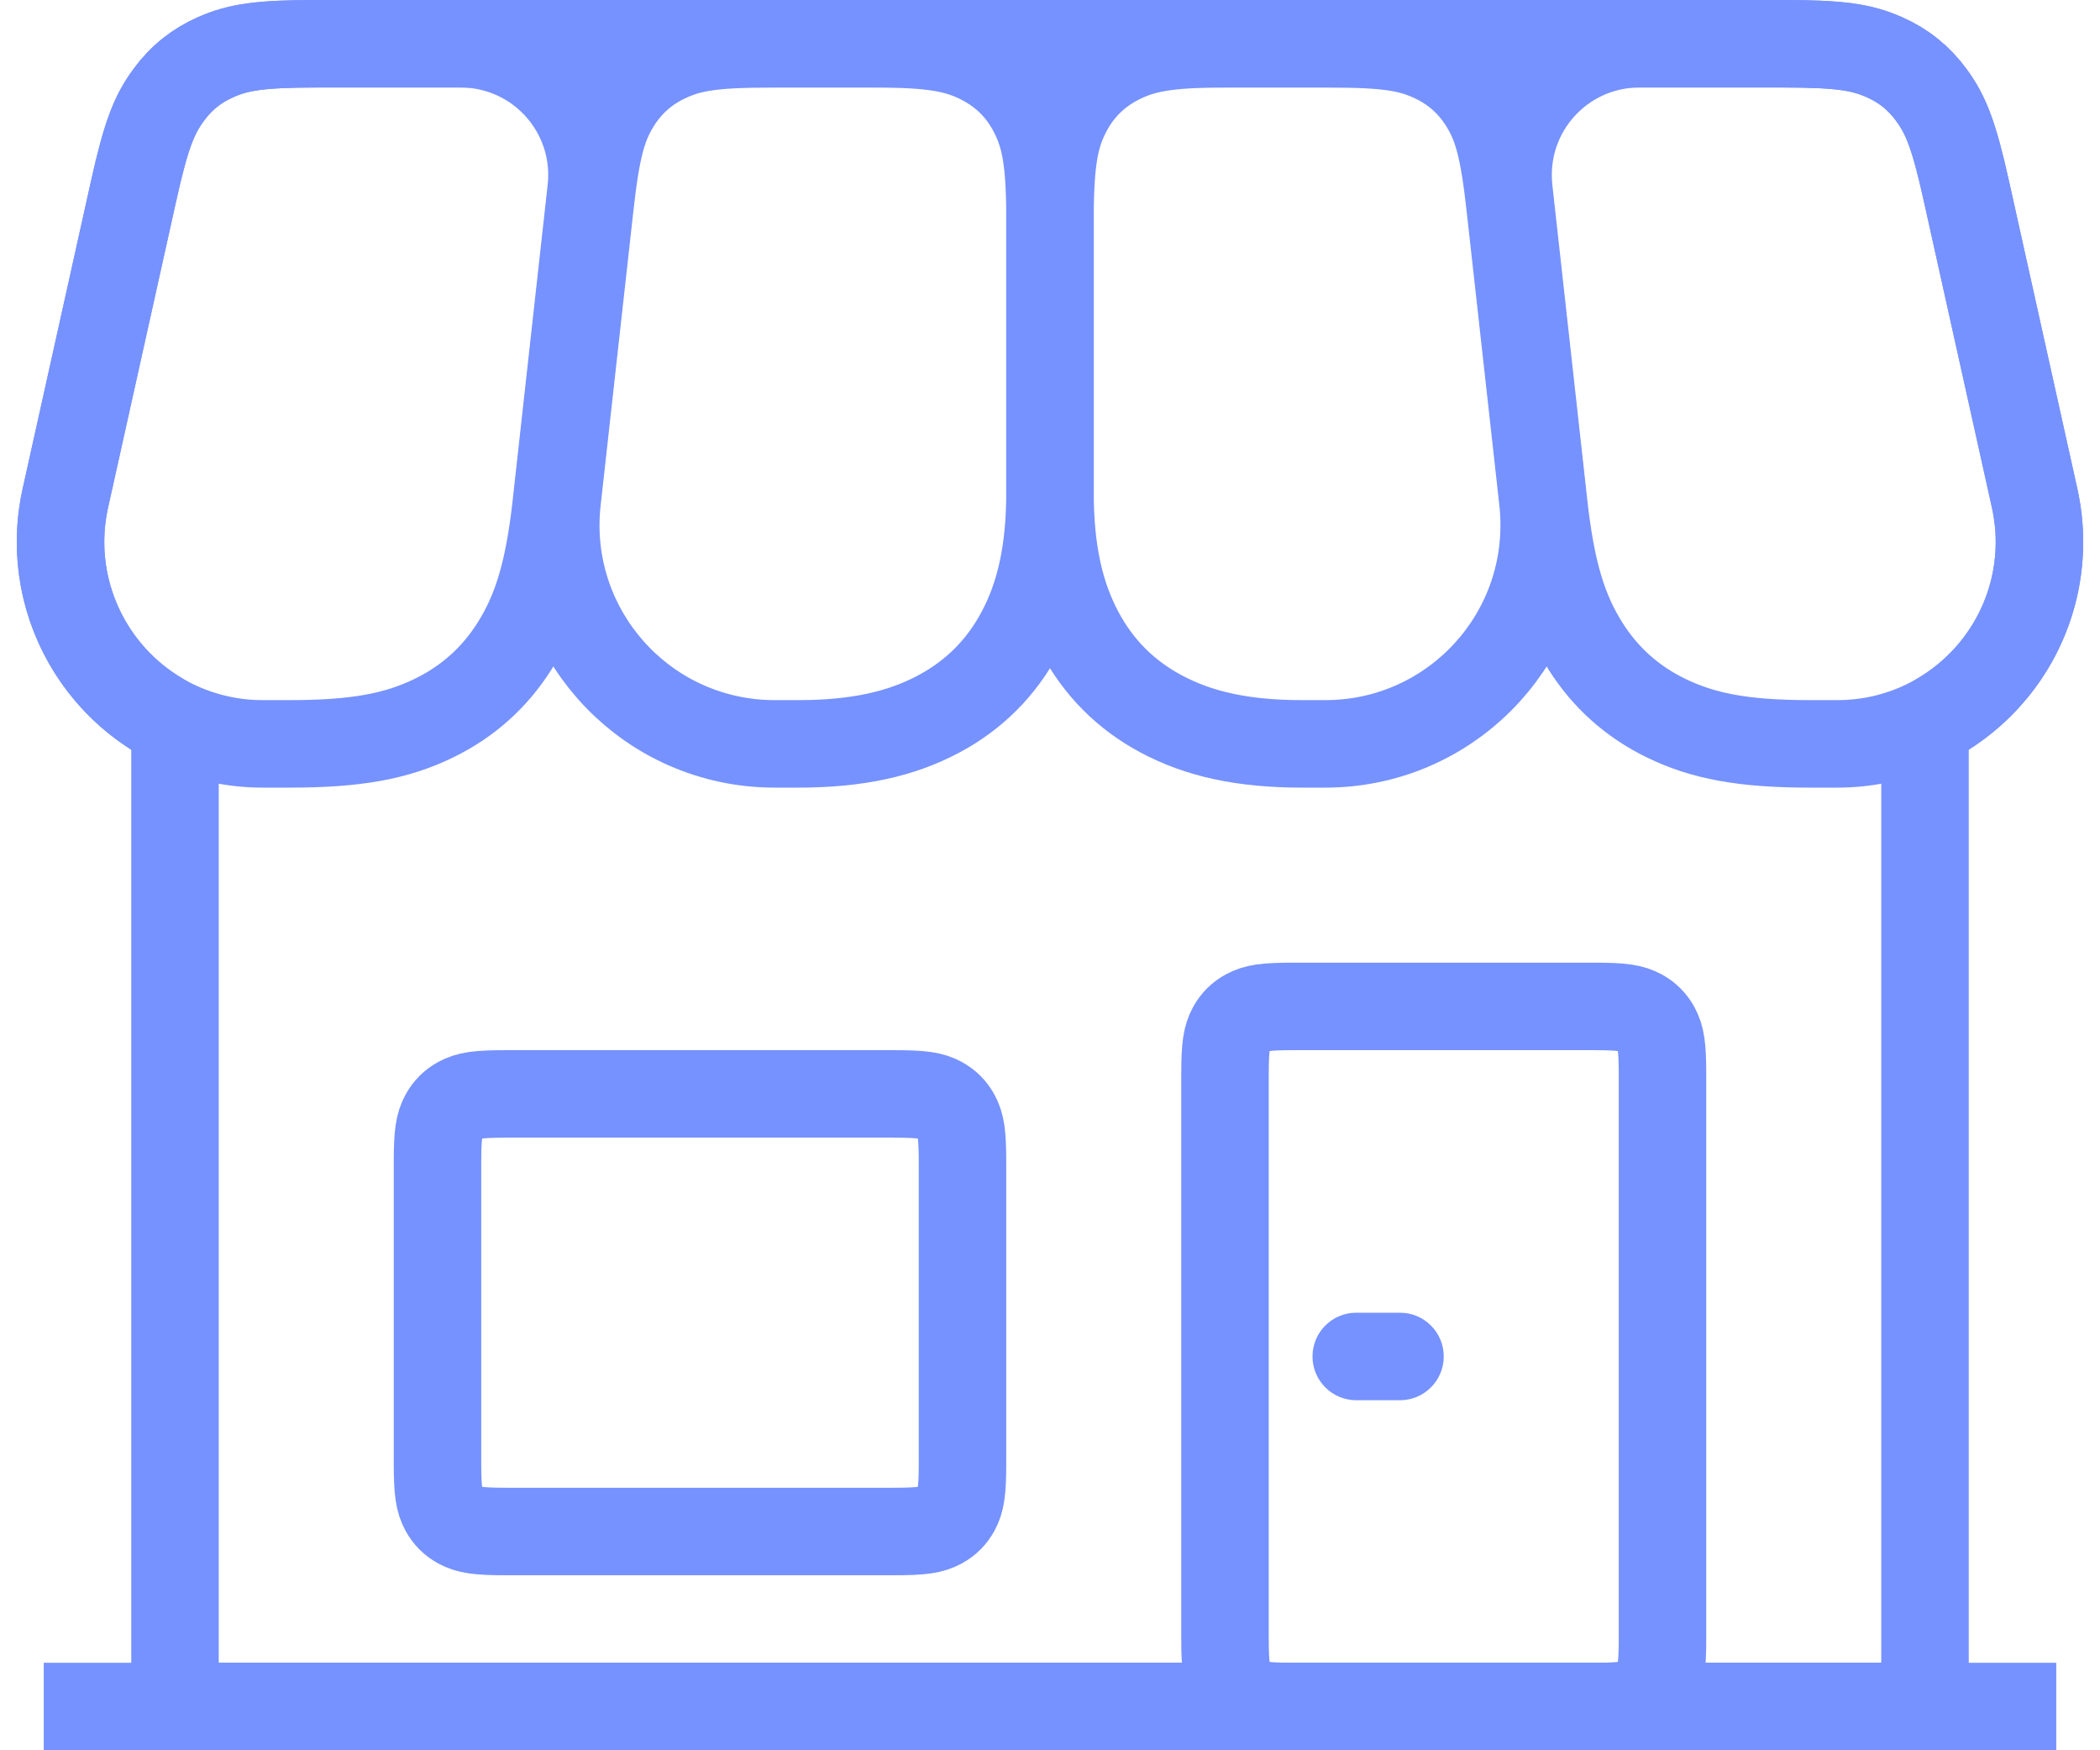 <?xml version="1.0" encoding="UTF-8"?>
<svg width="24px" height="20px" viewBox="0 0 24 20" version="1.1" xmlns="http://www.w3.org/2000/svg" xmlns:xlink="http://www.w3.org/1999/xlink">
    <!-- Generator: Sketch 52.6 (67491) - http://www.bohemiancoding.com/sketch -->
    <title>Group 3</title>
    <desc>Created with Sketch.</desc>
    <g id="Web-V2" stroke="none" stroke-width="1" fill="none" fill-rule="evenodd">
        <g id="Desktop-HD-Copy-6" transform="translate(-804, -1333)" fill-rule="nonzero">
            <g id="Group-18" transform="translate(804, 1324)">
                <g id="Group-3" transform="translate(0, 9)">
                    <g id="Group-4">
                        <path d="M0.5,19.5 L23.5,19.5 L0.5,19.5 Z" id="Rectangle" stroke="#7692FF"></path>
                        <path d="M2,19.5 L22,19.5 L22,8.291 L22.233,8.144 C22.897,7.723 23.308,6.993 23.308,6.192 C23.308,6.024 23.289,5.856 23.253,5.692 L22.473,2.182 C22.331,1.543 22.239,1.31 22.07,1.082 C21.93,0.891 21.754,0.75 21.537,0.654 C21.277,0.539 21.031,0.5 20.376,0.5 L3.624,0.5 C2.969,0.5 2.723,0.539 2.463,0.654 C2.246,0.75 2.07,0.891 1.93,1.082 C1.761,1.31 1.669,1.543 1.527,2.182 L0.747,5.692 C0.534,6.65 0.951,7.628 1.767,8.144 L2,8.291 L2,19.5 Z" id="Combined-Shape" stroke="#7692FF"></path>
                        <path d="M5.782,12.5 C5.451,12.5 5.35,12.519 5.247,12.574 C5.172,12.615 5.115,12.672 5.074,12.747 C5.019,12.85 5,12.951 5,13.282 L5,16.718 C5,17.049 5.019,17.15 5.074,17.253 C5.115,17.328 5.172,17.385 5.247,17.426 C5.35,17.481 5.451,17.5 5.782,17.5 L10.218,17.5 C10.549,17.5 10.65,17.481 10.753,17.426 C10.828,17.385 10.885,17.328 10.926,17.253 C10.981,17.15 11,17.049 11,16.718 L11,13.282 C11,12.951 10.981,12.85 10.926,12.747 C10.885,12.672 10.828,12.615 10.753,12.574 C10.65,12.519 10.549,12.5 10.218,12.5 L5.782,12.5 Z" id="Rectangle" stroke="#7692FF"></path>
                        <path d="M14.782,11.5 C14.451,11.5 14.35,11.519 14.247,11.574 C14.172,11.615 14.115,11.672 14.074,11.747 C14.019,11.85 14,11.951 14,12.282 L14,18.718 C14,19.049 14.019,19.15 14.074,19.253 C14.115,19.328 14.172,19.385 14.247,19.426 C14.35,19.481 14.451,19.5 14.782,19.5 L18.218,19.5 C18.549,19.5 18.65,19.481 18.753,19.426 C18.828,19.385 18.885,19.328 18.926,19.253 C18.981,19.15 19,19.049 19,18.718 L19,12.282 C19,11.951 18.981,11.85 18.926,11.747 C18.885,11.672 18.828,11.615 18.753,11.574 C18.65,11.519 18.549,11.5 18.218,11.5 L14.782,11.5 Z" id="Rectangle" stroke="#7692FF"></path>
                        <path d="M15.5,15 L16,15 C16.276,15 16.5,15.224 16.5,15.5 L16.5,15.5 C16.5,15.776 16.276,16 16,16 L15.5,16 C15.224,16 15,15.776 15,15.5 L15,15.5 C15,15.224 15.224,15 15.5,15 Z" id="Rectangle" fill="#7692FF"></path>
                        <path d="M8.852,0.5 C8.76,0.5 8.667,0.505 8.576,0.515 C7.203,0.668 6.215,1.904 6.367,3.276 L6.74,6.628 C6.816,7.319 6.891,7.575 7.054,7.833 C7.19,8.047 7.371,8.209 7.599,8.32 C7.873,8.454 8.136,8.5 8.831,8.5 L9.991,8.5 C10.673,8.5 10.957,8.444 11.241,8.292 C11.48,8.164 11.664,7.98 11.792,7.741 C11.944,7.457 12,7.173 12,6.491 L12,3.377 C12,2.703 11.887,2.199 11.658,1.771 C11.444,1.369 11.131,1.056 10.729,0.842 C10.301,0.613 9.797,0.5 9.123,0.5 L8.852,0.5 Z" id="Rectangle-Copy-5" stroke="#7692FF" transform="translate(9.199, 4.5) scale(1, -1) translate(-9.199, -4.5) "></path>
                        <path d="M14.877,0.5 C14.203,0.5 13.699,0.613 13.271,0.842 C12.869,1.056 12.556,1.369 12.342,1.771 C12.113,2.199 12,2.703 12,3.377 L12,6.491 C12,7.173 12.056,7.457 12.208,7.741 C12.336,7.98 12.52,8.164 12.759,8.292 C13.043,8.444 13.327,8.5 14.009,8.5 L15.169,8.5 C15.864,8.5 16.127,8.454 16.401,8.32 C16.629,8.209 16.81,8.047 16.946,7.833 C17.109,7.575 17.184,7.319 17.26,6.628 L17.633,3.276 C17.643,3.184 17.648,3.092 17.648,3 C17.648,1.619 16.529,0.5 15.148,0.5 L14.877,0.5 Z" id="Rectangle-Copy-5" stroke="#7692FF" transform="translate(14.801, 4.5) scale(1, -1) translate(-14.801, -4.5) "></path>
                    </g>
                    <path d="M20.683,0.5 C19.921,0.5 19.461,0.589 19.039,0.795 C18.655,0.982 18.348,1.256 18.12,1.617 C17.869,2.014 17.73,2.461 17.645,3.219 L17.244,6.834 C17.238,6.889 17.235,6.945 17.235,7 C17.235,7.828 17.906,8.5 18.735,8.5 L20.376,8.5 C21.031,8.5 21.277,8.461 21.537,8.346 C21.754,8.25 21.93,8.109 22.07,7.918 C22.239,7.69 22.331,7.457 22.473,6.818 L23.253,3.308 C23.289,3.144 23.308,2.976 23.308,2.808 C23.308,1.533 22.274,0.5 21,0.5 L20.683,0.5 Z" id="Rectangle-Copy-5" stroke="#7692FF" transform="translate(20.249, 4.5) scale(1, -1) translate(-20.249, -4.5) "></path>
                    <path d="M3,0.5 C2.832,0.5 2.664,0.518 2.499,0.555 C1.255,0.831 0.471,2.064 0.747,3.308 L1.527,6.818 C1.669,7.457 1.761,7.69 1.93,7.918 C2.07,8.109 2.246,8.25 2.463,8.346 C2.723,8.461 2.969,8.5 3.624,8.5 L5.265,8.5 C5.321,8.5 5.376,8.497 5.431,8.491 C6.254,8.399 6.848,7.658 6.756,6.834 L6.355,3.219 C6.27,2.461 6.131,2.014 5.88,1.617 C5.652,1.256 5.345,0.982 4.961,0.795 C4.539,0.589 4.079,0.5 3.317,0.5 L3,0.5 Z" id="Rectangle" stroke="#7692FF" transform="translate(3.751, 4.5) scale(1, -1) translate(-3.751, -4.5) "></path>
                </g>
            </g>
        </g>
    </g>
</svg>